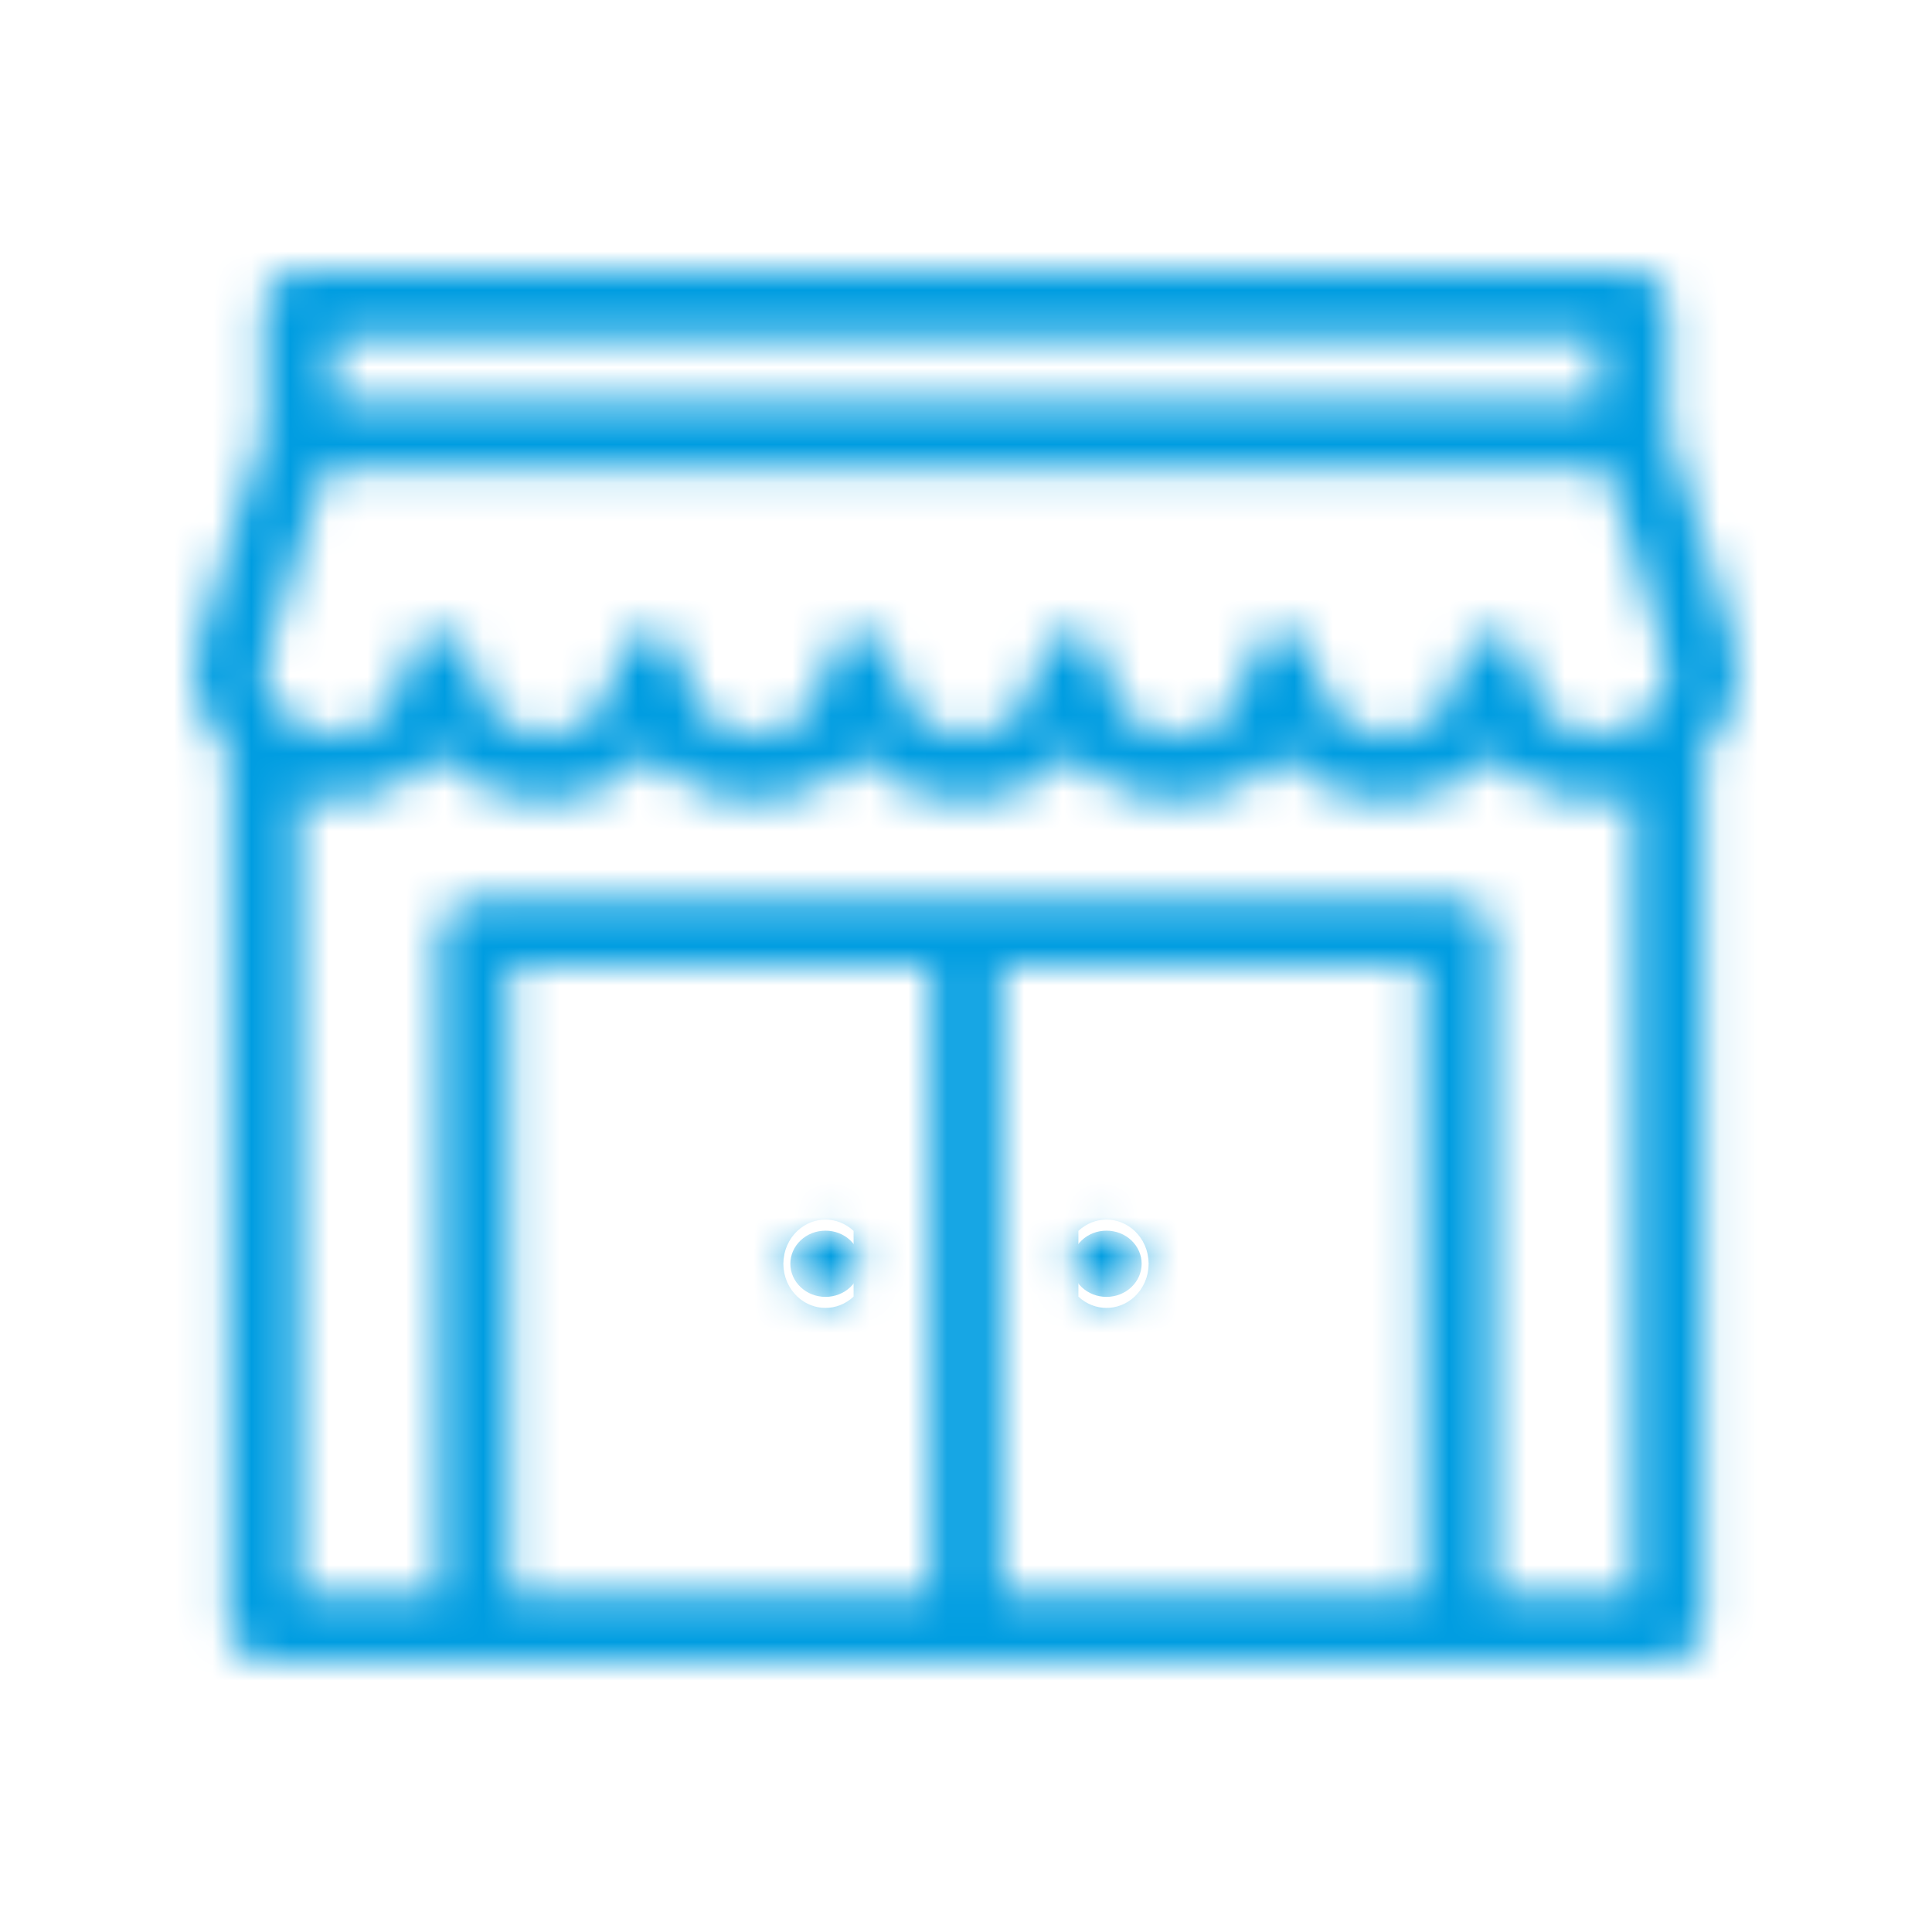 <svg width="50" height="50" viewBox="0 0 50 50" fill="none" xmlns="http://www.w3.org/2000/svg">
<mask id="path-2-inside-1_185_1348" fill="white">
<path d="M7.727 7C7.486 7 7.255 7.09 7.084 7.251C6.914 7.412 6.818 7.63 6.818 7.857V11.162C6.782 11.277 6.383 12.527 5.946 13.93C5.719 14.663 5.49 15.407 5.318 15.99C5.232 16.282 5.159 16.532 5.107 16.729C5.08 16.826 5.058 16.909 5.041 16.985C5.024 17.06 5 17.058 5 17.282C5 18.164 5.368 18.964 5.955 19.574C5.924 19.664 5.908 19.758 5.909 19.853V42.132C5.909 42.359 6.005 42.577 6.175 42.737C6.346 42.898 6.577 42.989 6.818 42.989H12.12C12.218 43.004 12.318 43.004 12.416 42.989H24.847C24.945 43.004 25.046 43.004 25.144 42.989H37.575C37.673 43.004 37.773 43.004 37.871 42.989H43.182C43.423 42.989 43.654 42.898 43.825 42.737C43.995 42.577 44.091 42.359 44.091 42.132V19.853C44.092 19.758 44.077 19.664 44.045 19.574C44.632 18.964 45 18.164 45 17.282C45 17.058 44.976 17.06 44.959 16.985C44.942 16.909 44.92 16.826 44.894 16.729C44.841 16.532 44.768 16.282 44.682 15.99C44.51 15.407 44.282 14.663 44.054 13.93C43.617 12.527 43.218 11.277 43.182 11.162V7.857C43.182 7.63 43.086 7.412 42.916 7.251C42.745 7.09 42.514 7 42.273 7H7.727ZM8.636 8.714H41.364V10.428H8.636V8.714ZM8.406 12.141H41.594C41.73 12.568 41.953 13.263 42.31 14.412C42.537 15.142 42.763 15.881 42.931 16.451C43.016 16.735 43.086 16.978 43.132 17.15C43.151 17.218 43.161 17.265 43.171 17.306C43.156 18.25 42.369 18.996 41.364 18.996C40.349 18.996 39.545 18.239 39.545 17.282C39.547 17.06 39.456 16.845 39.292 16.684C39.128 16.524 38.904 16.43 38.668 16.422C38.432 16.414 38.202 16.493 38.026 16.643C37.851 16.792 37.745 17 37.729 17.222C37.728 17.242 37.727 17.262 37.727 17.282C37.727 18.239 36.924 18.996 35.909 18.996C34.894 18.996 34.091 18.239 34.091 17.282C34.094 17.08 34.021 16.883 33.885 16.727C33.866 16.705 33.846 16.685 33.825 16.665C33.76 16.604 33.687 16.553 33.606 16.513H33.604C33.578 16.499 33.551 16.487 33.523 16.476C33.438 16.444 33.349 16.424 33.258 16.417C33.228 16.415 33.198 16.413 33.168 16.414C33.107 16.415 33.046 16.422 32.986 16.434C32.957 16.44 32.928 16.447 32.9 16.456C32.871 16.464 32.843 16.474 32.816 16.486L32.814 16.488C32.77 16.506 32.727 16.528 32.686 16.553C32.676 16.559 32.666 16.565 32.656 16.571C32.646 16.579 32.636 16.587 32.626 16.595C32.588 16.622 32.553 16.651 32.52 16.683C32.478 16.725 32.441 16.77 32.409 16.819C32.393 16.843 32.379 16.867 32.365 16.892V16.894C32.352 16.919 32.34 16.945 32.33 16.971V16.973C32.319 16.999 32.31 17.026 32.303 17.053V17.055C32.295 17.082 32.288 17.109 32.283 17.137V17.139C32.279 17.166 32.276 17.194 32.275 17.222V17.224C32.273 17.243 32.273 17.263 32.273 17.282C32.273 18.239 31.47 18.996 30.454 18.996C29.439 18.996 28.636 18.239 28.636 17.282C28.637 17.254 28.636 17.226 28.633 17.197C28.617 17.025 28.546 16.862 28.43 16.729V16.727C28.353 16.638 28.258 16.566 28.15 16.513C28.123 16.499 28.096 16.487 28.068 16.476C27.984 16.444 27.894 16.424 27.804 16.417C27.743 16.412 27.683 16.413 27.622 16.419C27.592 16.422 27.562 16.427 27.532 16.434C27.474 16.446 27.416 16.463 27.361 16.486L27.36 16.488C27.315 16.506 27.273 16.528 27.232 16.553C27.211 16.566 27.191 16.58 27.172 16.595C27.134 16.622 27.098 16.651 27.065 16.683C27.003 16.745 26.951 16.816 26.91 16.892V16.894C26.897 16.919 26.886 16.945 26.875 16.971V16.973C26.865 16.999 26.856 17.026 26.848 17.053V17.055C26.84 17.082 26.834 17.109 26.829 17.137V17.139C26.824 17.166 26.822 17.194 26.82 17.222V17.224C26.819 17.243 26.818 17.263 26.818 17.282C26.818 18.239 26.015 18.996 25 18.996C23.985 18.996 23.182 18.239 23.182 17.282C23.182 17.254 23.181 17.226 23.178 17.197C23.162 17.025 23.092 16.862 22.976 16.729V16.727C22.898 16.638 22.803 16.566 22.695 16.513C22.669 16.499 22.642 16.487 22.614 16.476C22.473 16.422 22.319 16.402 22.168 16.419C22.137 16.422 22.107 16.427 22.077 16.434C22.019 16.446 21.962 16.463 21.907 16.486L21.905 16.488C21.861 16.506 21.818 16.528 21.777 16.553C21.767 16.559 21.757 16.565 21.747 16.571C21.737 16.579 21.727 16.587 21.717 16.595C21.607 16.674 21.518 16.776 21.456 16.892V16.894C21.443 16.919 21.431 16.945 21.421 16.971V16.973C21.41 16.999 21.401 17.026 21.394 17.053V17.055C21.386 17.082 21.379 17.109 21.374 17.137V17.139C21.37 17.166 21.367 17.194 21.365 17.222V17.224C21.364 17.243 21.363 17.263 21.364 17.282C21.364 18.239 20.561 18.996 19.546 18.996C18.53 18.996 17.727 18.239 17.727 17.282C17.728 17.254 17.726 17.226 17.724 17.197C17.708 17.025 17.637 16.862 17.521 16.729V16.727C17.444 16.638 17.349 16.566 17.241 16.513C17.214 16.499 17.187 16.487 17.159 16.476C17.018 16.422 16.865 16.402 16.713 16.419C16.683 16.422 16.653 16.427 16.623 16.434C16.564 16.446 16.507 16.463 16.452 16.486L16.451 16.488C16.406 16.506 16.363 16.528 16.323 16.553C16.313 16.559 16.302 16.565 16.293 16.571C16.282 16.579 16.272 16.587 16.262 16.595C16.152 16.674 16.063 16.776 16.001 16.892V16.894C15.988 16.919 15.976 16.945 15.966 16.971V16.973C15.956 16.999 15.947 17.026 15.939 17.053V17.055C15.931 17.082 15.925 17.109 15.92 17.137V17.139C15.915 17.166 15.912 17.194 15.911 17.222V17.224C15.91 17.243 15.909 17.263 15.909 17.282C15.909 18.239 15.106 18.996 14.091 18.996C13.076 18.996 12.273 18.239 12.273 17.282C12.273 17.254 12.272 17.226 12.269 17.197C12.253 17.025 12.183 16.862 12.067 16.729V16.727C11.989 16.638 11.894 16.566 11.786 16.513C11.76 16.499 11.732 16.487 11.704 16.476C11.563 16.422 11.41 16.402 11.259 16.419C11.228 16.422 11.198 16.427 11.168 16.434C11.11 16.446 11.053 16.463 10.998 16.486L10.996 16.488C10.952 16.506 10.909 16.528 10.868 16.553C10.858 16.559 10.848 16.565 10.838 16.571C10.828 16.579 10.818 16.587 10.808 16.595C10.698 16.674 10.609 16.776 10.547 16.892V16.894C10.534 16.919 10.522 16.945 10.511 16.971V16.973C10.501 16.999 10.492 17.026 10.485 17.053V17.055C10.477 17.082 10.47 17.109 10.465 17.137V17.139C10.461 17.166 10.458 17.194 10.456 17.222V17.224C10.455 17.243 10.454 17.263 10.454 17.282C10.454 18.239 9.652 18.996 8.636 18.996C7.631 18.996 6.844 18.25 6.829 17.306C6.839 17.265 6.85 17.218 6.868 17.15C6.914 16.978 6.984 16.735 7.069 16.451C7.237 15.881 7.463 15.142 7.69 14.412C8.047 13.263 8.27 12.568 8.406 12.141ZM11.364 19.52C12.032 20.242 13.003 20.71 14.091 20.71C15.179 20.71 16.15 20.242 16.818 19.52C17.486 20.242 18.457 20.71 19.546 20.71C20.634 20.71 21.604 20.242 22.273 19.52C22.941 20.242 23.912 20.71 25 20.71C26.088 20.71 27.059 20.242 27.727 19.52C28.396 20.242 29.366 20.71 30.454 20.71C31.543 20.71 32.514 20.242 33.182 19.52C33.85 20.242 34.821 20.71 35.909 20.71C36.997 20.71 37.968 20.242 38.636 19.52C39.305 20.242 40.275 20.71 41.364 20.71C41.679 20.71 41.98 20.658 42.273 20.586V41.275H38.636V24.137C38.636 23.91 38.541 23.692 38.37 23.532C38.2 23.371 37.968 23.28 37.727 23.28H25.14C25.089 23.273 25.038 23.269 24.986 23.269C24.942 23.27 24.898 23.274 24.854 23.28H12.273C12.032 23.28 11.8 23.371 11.63 23.532C11.459 23.692 11.364 23.91 11.364 24.137V41.275H7.727V20.586C8.02 20.658 8.321 20.71 8.636 20.71C9.725 20.71 10.695 20.242 11.364 19.52ZM13.182 24.994H24.091V41.275H13.182V24.994ZM25.909 24.994H36.818V41.275H25.909V24.994ZM21.364 31.849C21.122 31.849 20.891 31.939 20.721 32.1C20.55 32.261 20.454 32.479 20.454 32.706C20.454 32.933 20.55 33.151 20.721 33.312C20.891 33.473 21.122 33.563 21.364 33.563C21.605 33.563 21.836 33.473 22.006 33.312C22.177 33.151 22.273 32.933 22.273 32.706C22.273 32.479 22.177 32.261 22.006 32.1C21.836 31.939 21.605 31.849 21.364 31.849ZM28.636 31.849C28.395 31.849 28.164 31.939 27.994 32.1C27.823 32.261 27.727 32.479 27.727 32.706C27.727 32.933 27.823 33.151 27.994 33.312C28.164 33.473 28.395 33.563 28.636 33.563C28.878 33.563 29.109 33.473 29.279 33.312C29.45 33.151 29.546 32.933 29.546 32.706C29.546 32.479 29.45 32.261 29.279 32.1C29.109 31.939 28.878 31.849 28.636 31.849Z"/>
</mask>
<path d="M7.727 7C7.486 7 7.255 7.09 7.084 7.251C6.914 7.412 6.818 7.63 6.818 7.857V11.162C6.782 11.277 6.383 12.527 5.946 13.93C5.719 14.663 5.49 15.407 5.318 15.99C5.232 16.282 5.159 16.532 5.107 16.729C5.08 16.826 5.058 16.909 5.041 16.985C5.024 17.06 5 17.058 5 17.282C5 18.164 5.368 18.964 5.955 19.574C5.924 19.664 5.908 19.758 5.909 19.853V42.132C5.909 42.359 6.005 42.577 6.175 42.737C6.346 42.898 6.577 42.989 6.818 42.989H12.12C12.218 43.004 12.318 43.004 12.416 42.989H24.847C24.945 43.004 25.046 43.004 25.144 42.989H37.575C37.673 43.004 37.773 43.004 37.871 42.989H43.182C43.423 42.989 43.654 42.898 43.825 42.737C43.995 42.577 44.091 42.359 44.091 42.132V19.853C44.092 19.758 44.077 19.664 44.045 19.574C44.632 18.964 45 18.164 45 17.282C45 17.058 44.976 17.06 44.959 16.985C44.942 16.909 44.92 16.826 44.894 16.729C44.841 16.532 44.768 16.282 44.682 15.99C44.51 15.407 44.282 14.663 44.054 13.93C43.617 12.527 43.218 11.277 43.182 11.162V7.857C43.182 7.63 43.086 7.412 42.916 7.251C42.745 7.09 42.514 7 42.273 7H7.727ZM8.636 8.714H41.364V10.428H8.636V8.714ZM8.406 12.141H41.594C41.73 12.568 41.953 13.263 42.31 14.412C42.537 15.142 42.763 15.881 42.931 16.451C43.016 16.735 43.086 16.978 43.132 17.15C43.151 17.218 43.161 17.265 43.171 17.306C43.156 18.25 42.369 18.996 41.364 18.996C40.349 18.996 39.545 18.239 39.545 17.282C39.547 17.06 39.456 16.845 39.292 16.684C39.128 16.524 38.904 16.43 38.668 16.422C38.432 16.414 38.202 16.493 38.026 16.643C37.851 16.792 37.745 17 37.729 17.222C37.728 17.242 37.727 17.262 37.727 17.282C37.727 18.239 36.924 18.996 35.909 18.996C34.894 18.996 34.091 18.239 34.091 17.282C34.094 17.08 34.021 16.883 33.885 16.727C33.866 16.705 33.846 16.685 33.825 16.665C33.76 16.604 33.687 16.553 33.606 16.513H33.604C33.578 16.499 33.551 16.487 33.523 16.476C33.438 16.444 33.349 16.424 33.258 16.417C33.228 16.415 33.198 16.413 33.168 16.414C33.107 16.415 33.046 16.422 32.986 16.434C32.957 16.44 32.928 16.447 32.9 16.456C32.871 16.464 32.843 16.474 32.816 16.486L32.814 16.488C32.77 16.506 32.727 16.528 32.686 16.553C32.676 16.559 32.666 16.565 32.656 16.571C32.646 16.579 32.636 16.587 32.626 16.595C32.588 16.622 32.553 16.651 32.52 16.683C32.478 16.725 32.441 16.77 32.409 16.819C32.393 16.843 32.379 16.867 32.365 16.892V16.894C32.352 16.919 32.34 16.945 32.33 16.971V16.973C32.319 16.999 32.31 17.026 32.303 17.053V17.055C32.295 17.082 32.288 17.109 32.283 17.137V17.139C32.279 17.166 32.276 17.194 32.275 17.222V17.224C32.273 17.243 32.273 17.263 32.273 17.282C32.273 18.239 31.47 18.996 30.454 18.996C29.439 18.996 28.636 18.239 28.636 17.282C28.637 17.254 28.636 17.226 28.633 17.197C28.617 17.025 28.546 16.862 28.43 16.729V16.727C28.353 16.638 28.258 16.566 28.15 16.513C28.123 16.499 28.096 16.487 28.068 16.476C27.984 16.444 27.894 16.424 27.804 16.417C27.743 16.412 27.683 16.413 27.622 16.419C27.592 16.422 27.562 16.427 27.532 16.434C27.474 16.446 27.416 16.463 27.361 16.486L27.36 16.488C27.315 16.506 27.273 16.528 27.232 16.553C27.211 16.566 27.191 16.58 27.172 16.595C27.134 16.622 27.098 16.651 27.065 16.683C27.003 16.745 26.951 16.816 26.91 16.892V16.894C26.897 16.919 26.886 16.945 26.875 16.971V16.973C26.865 16.999 26.856 17.026 26.848 17.053V17.055C26.84 17.082 26.834 17.109 26.829 17.137V17.139C26.824 17.166 26.822 17.194 26.82 17.222V17.224C26.819 17.243 26.818 17.263 26.818 17.282C26.818 18.239 26.015 18.996 25 18.996C23.985 18.996 23.182 18.239 23.182 17.282C23.182 17.254 23.181 17.226 23.178 17.197C23.162 17.025 23.092 16.862 22.976 16.729V16.727C22.898 16.638 22.803 16.566 22.695 16.513C22.669 16.499 22.642 16.487 22.614 16.476C22.473 16.422 22.319 16.402 22.168 16.419C22.137 16.422 22.107 16.427 22.077 16.434C22.019 16.446 21.962 16.463 21.907 16.486L21.905 16.488C21.861 16.506 21.818 16.528 21.777 16.553C21.767 16.559 21.757 16.565 21.747 16.571C21.737 16.579 21.727 16.587 21.717 16.595C21.607 16.674 21.518 16.776 21.456 16.892V16.894C21.443 16.919 21.431 16.945 21.421 16.971V16.973C21.41 16.999 21.401 17.026 21.394 17.053V17.055C21.386 17.082 21.379 17.109 21.374 17.137V17.139C21.37 17.166 21.367 17.194 21.365 17.222V17.224C21.364 17.243 21.363 17.263 21.364 17.282C21.364 18.239 20.561 18.996 19.546 18.996C18.53 18.996 17.727 18.239 17.727 17.282C17.728 17.254 17.726 17.226 17.724 17.197C17.708 17.025 17.637 16.862 17.521 16.729V16.727C17.444 16.638 17.349 16.566 17.241 16.513C17.214 16.499 17.187 16.487 17.159 16.476C17.018 16.422 16.865 16.402 16.713 16.419C16.683 16.422 16.653 16.427 16.623 16.434C16.564 16.446 16.507 16.463 16.452 16.486L16.451 16.488C16.406 16.506 16.363 16.528 16.323 16.553C16.313 16.559 16.302 16.565 16.293 16.571C16.282 16.579 16.272 16.587 16.262 16.595C16.152 16.674 16.063 16.776 16.001 16.892V16.894C15.988 16.919 15.976 16.945 15.966 16.971V16.973C15.956 16.999 15.947 17.026 15.939 17.053V17.055C15.931 17.082 15.925 17.109 15.92 17.137V17.139C15.915 17.166 15.912 17.194 15.911 17.222V17.224C15.91 17.243 15.909 17.263 15.909 17.282C15.909 18.239 15.106 18.996 14.091 18.996C13.076 18.996 12.273 18.239 12.273 17.282C12.273 17.254 12.272 17.226 12.269 17.197C12.253 17.025 12.183 16.862 12.067 16.729V16.727C11.989 16.638 11.894 16.566 11.786 16.513C11.76 16.499 11.732 16.487 11.704 16.476C11.563 16.422 11.41 16.402 11.259 16.419C11.228 16.422 11.198 16.427 11.168 16.434C11.11 16.446 11.053 16.463 10.998 16.486L10.996 16.488C10.952 16.506 10.909 16.528 10.868 16.553C10.858 16.559 10.848 16.565 10.838 16.571C10.828 16.579 10.818 16.587 10.808 16.595C10.698 16.674 10.609 16.776 10.547 16.892V16.894C10.534 16.919 10.522 16.945 10.511 16.971V16.973C10.501 16.999 10.492 17.026 10.485 17.053V17.055C10.477 17.082 10.47 17.109 10.465 17.137V17.139C10.461 17.166 10.458 17.194 10.456 17.222V17.224C10.455 17.243 10.454 17.263 10.454 17.282C10.454 18.239 9.652 18.996 8.636 18.996C7.631 18.996 6.844 18.25 6.829 17.306C6.839 17.265 6.85 17.218 6.868 17.15C6.914 16.978 6.984 16.735 7.069 16.451C7.237 15.881 7.463 15.142 7.69 14.412C8.047 13.263 8.27 12.568 8.406 12.141ZM11.364 19.52C12.032 20.242 13.003 20.71 14.091 20.71C15.179 20.71 16.15 20.242 16.818 19.52C17.486 20.242 18.457 20.71 19.546 20.71C20.634 20.71 21.604 20.242 22.273 19.52C22.941 20.242 23.912 20.71 25 20.71C26.088 20.71 27.059 20.242 27.727 19.52C28.396 20.242 29.366 20.71 30.454 20.71C31.543 20.71 32.514 20.242 33.182 19.52C33.85 20.242 34.821 20.71 35.909 20.71C36.997 20.71 37.968 20.242 38.636 19.52C39.305 20.242 40.275 20.71 41.364 20.71C41.679 20.71 41.98 20.658 42.273 20.586V41.275H38.636V24.137C38.636 23.91 38.541 23.692 38.37 23.532C38.2 23.371 37.968 23.28 37.727 23.28H25.14C25.089 23.273 25.038 23.269 24.986 23.269C24.942 23.27 24.898 23.274 24.854 23.28H12.273C12.032 23.28 11.8 23.371 11.63 23.532C11.459 23.692 11.364 23.91 11.364 24.137V41.275H7.727V20.586C8.02 20.658 8.321 20.71 8.636 20.71C9.725 20.71 10.695 20.242 11.364 19.52ZM13.182 24.994H24.091V41.275H13.182V24.994ZM25.909 24.994H36.818V41.275H25.909V24.994ZM21.364 31.849C21.122 31.849 20.891 31.939 20.721 32.1C20.55 32.261 20.454 32.479 20.454 32.706C20.454 32.933 20.55 33.151 20.721 33.312C20.891 33.473 21.122 33.563 21.364 33.563C21.605 33.563 21.836 33.473 22.006 33.312C22.177 33.151 22.273 32.933 22.273 32.706C22.273 32.479 22.177 32.261 22.006 32.1C21.836 31.939 21.605 31.849 21.364 31.849ZM28.636 31.849C28.395 31.849 28.164 31.939 27.994 32.1C27.823 32.261 27.727 32.479 27.727 32.706C27.727 32.933 27.823 33.151 27.994 33.312C28.164 33.473 28.395 33.563 28.636 33.563C28.878 33.563 29.109 33.473 29.279 33.312C29.45 33.151 29.546 32.933 29.546 32.706C29.546 32.479 29.45 32.261 29.279 32.1C29.109 31.939 28.878 31.849 28.636 31.849Z" fill="#009DE1" stroke="#009DE1" stroke-width="4" mask="url(#path-2-inside-1_185_1348)"/>
</svg>
